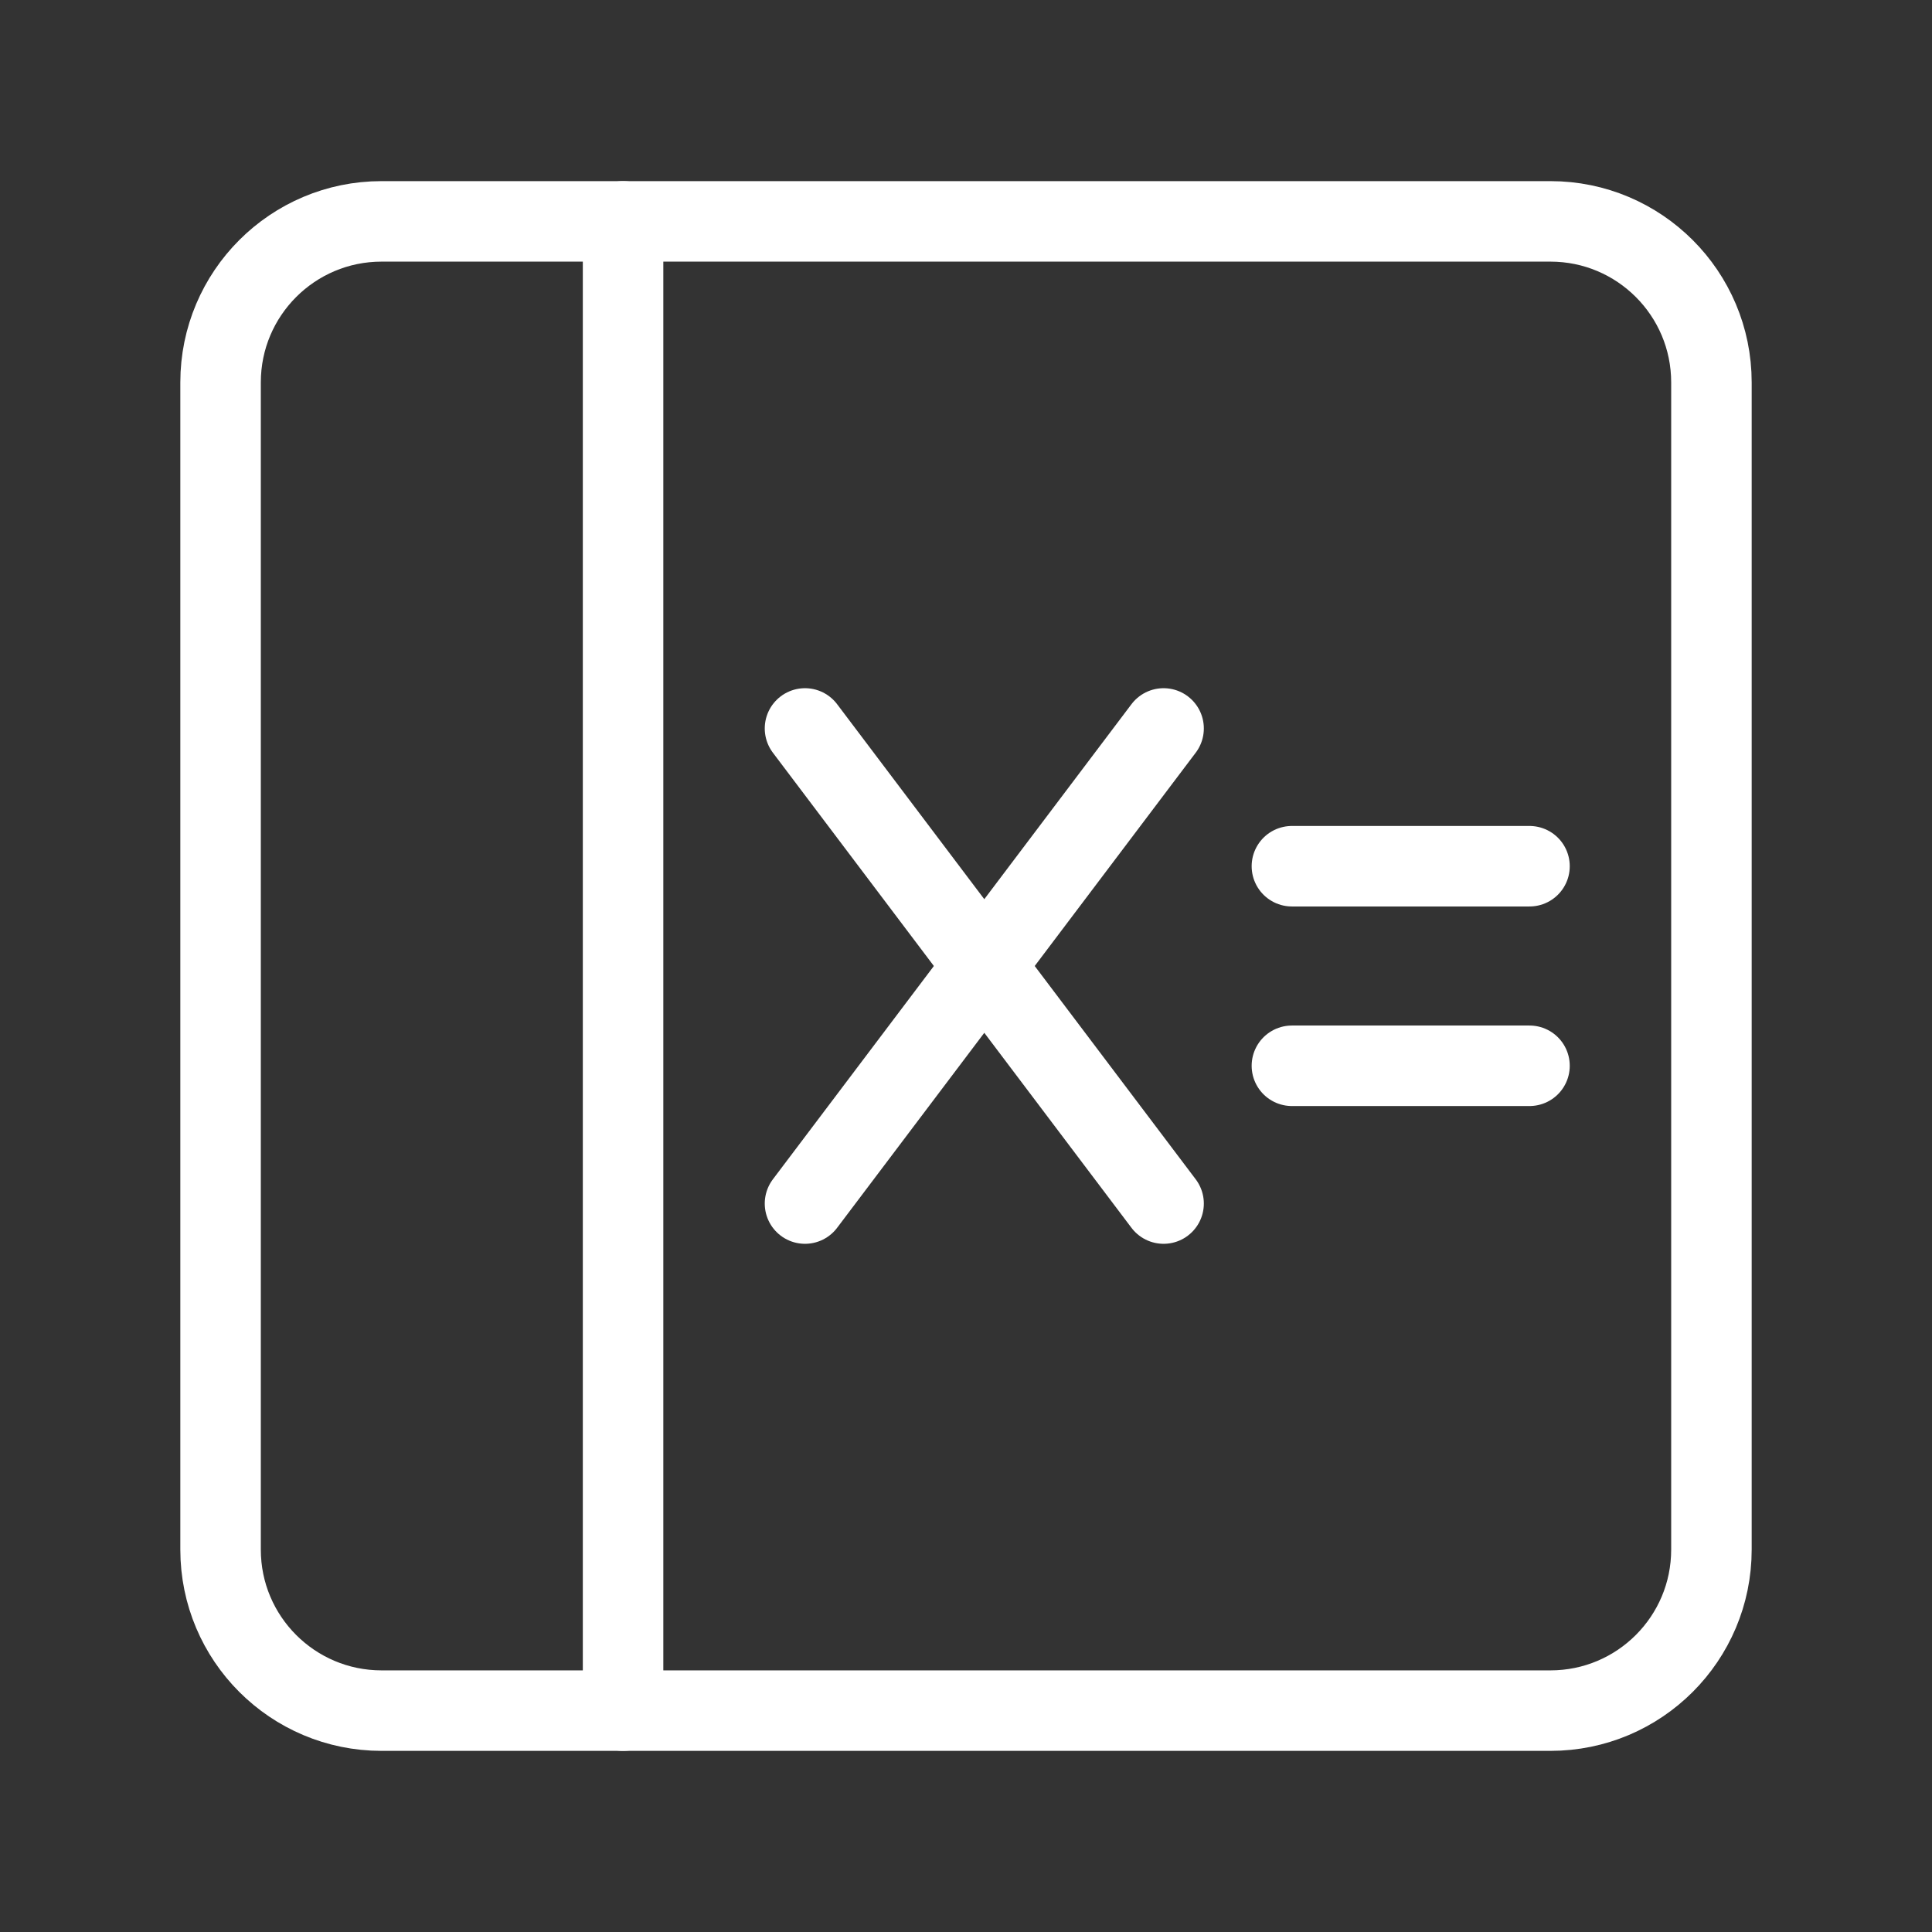 <?xml version="1.0" encoding="UTF-8"?><svg id="a" xmlns="http://www.w3.org/2000/svg" viewBox="0 0 48 48"><rect x="0" y="0" width="48" height="48" fill="#333333" stroke="none"/><defs><style>.b{stroke-width:2px;fill:none;stroke:#fff;stroke-linecap:round;stroke-linejoin:round;}</style></defs><path class="b" d="M9.48,5.5c-2.209,0-4,1.791-4,4v29c0,2.209,1.791,4,4,4h29.04c2.209,0,4-1.791,4-4V9.5c0-2.209-1.791-4-4-4H9.48Z"/><line class="b" x1="15.48" y1="42.5" x2="15.48" y2="5.5"/><line class="b" x1="28.909" y1="18.098" x2="20" y2="29.902"/><line class="b" x1="28.909" y1="29.902" x2="20" y2="18.098"/><line class="b" x1="32.097" y1="26.479" x2="38" y2="26.479"/><line class="b" x1="32.097" y1="21.521" x2="38" y2="21.521"/></svg>